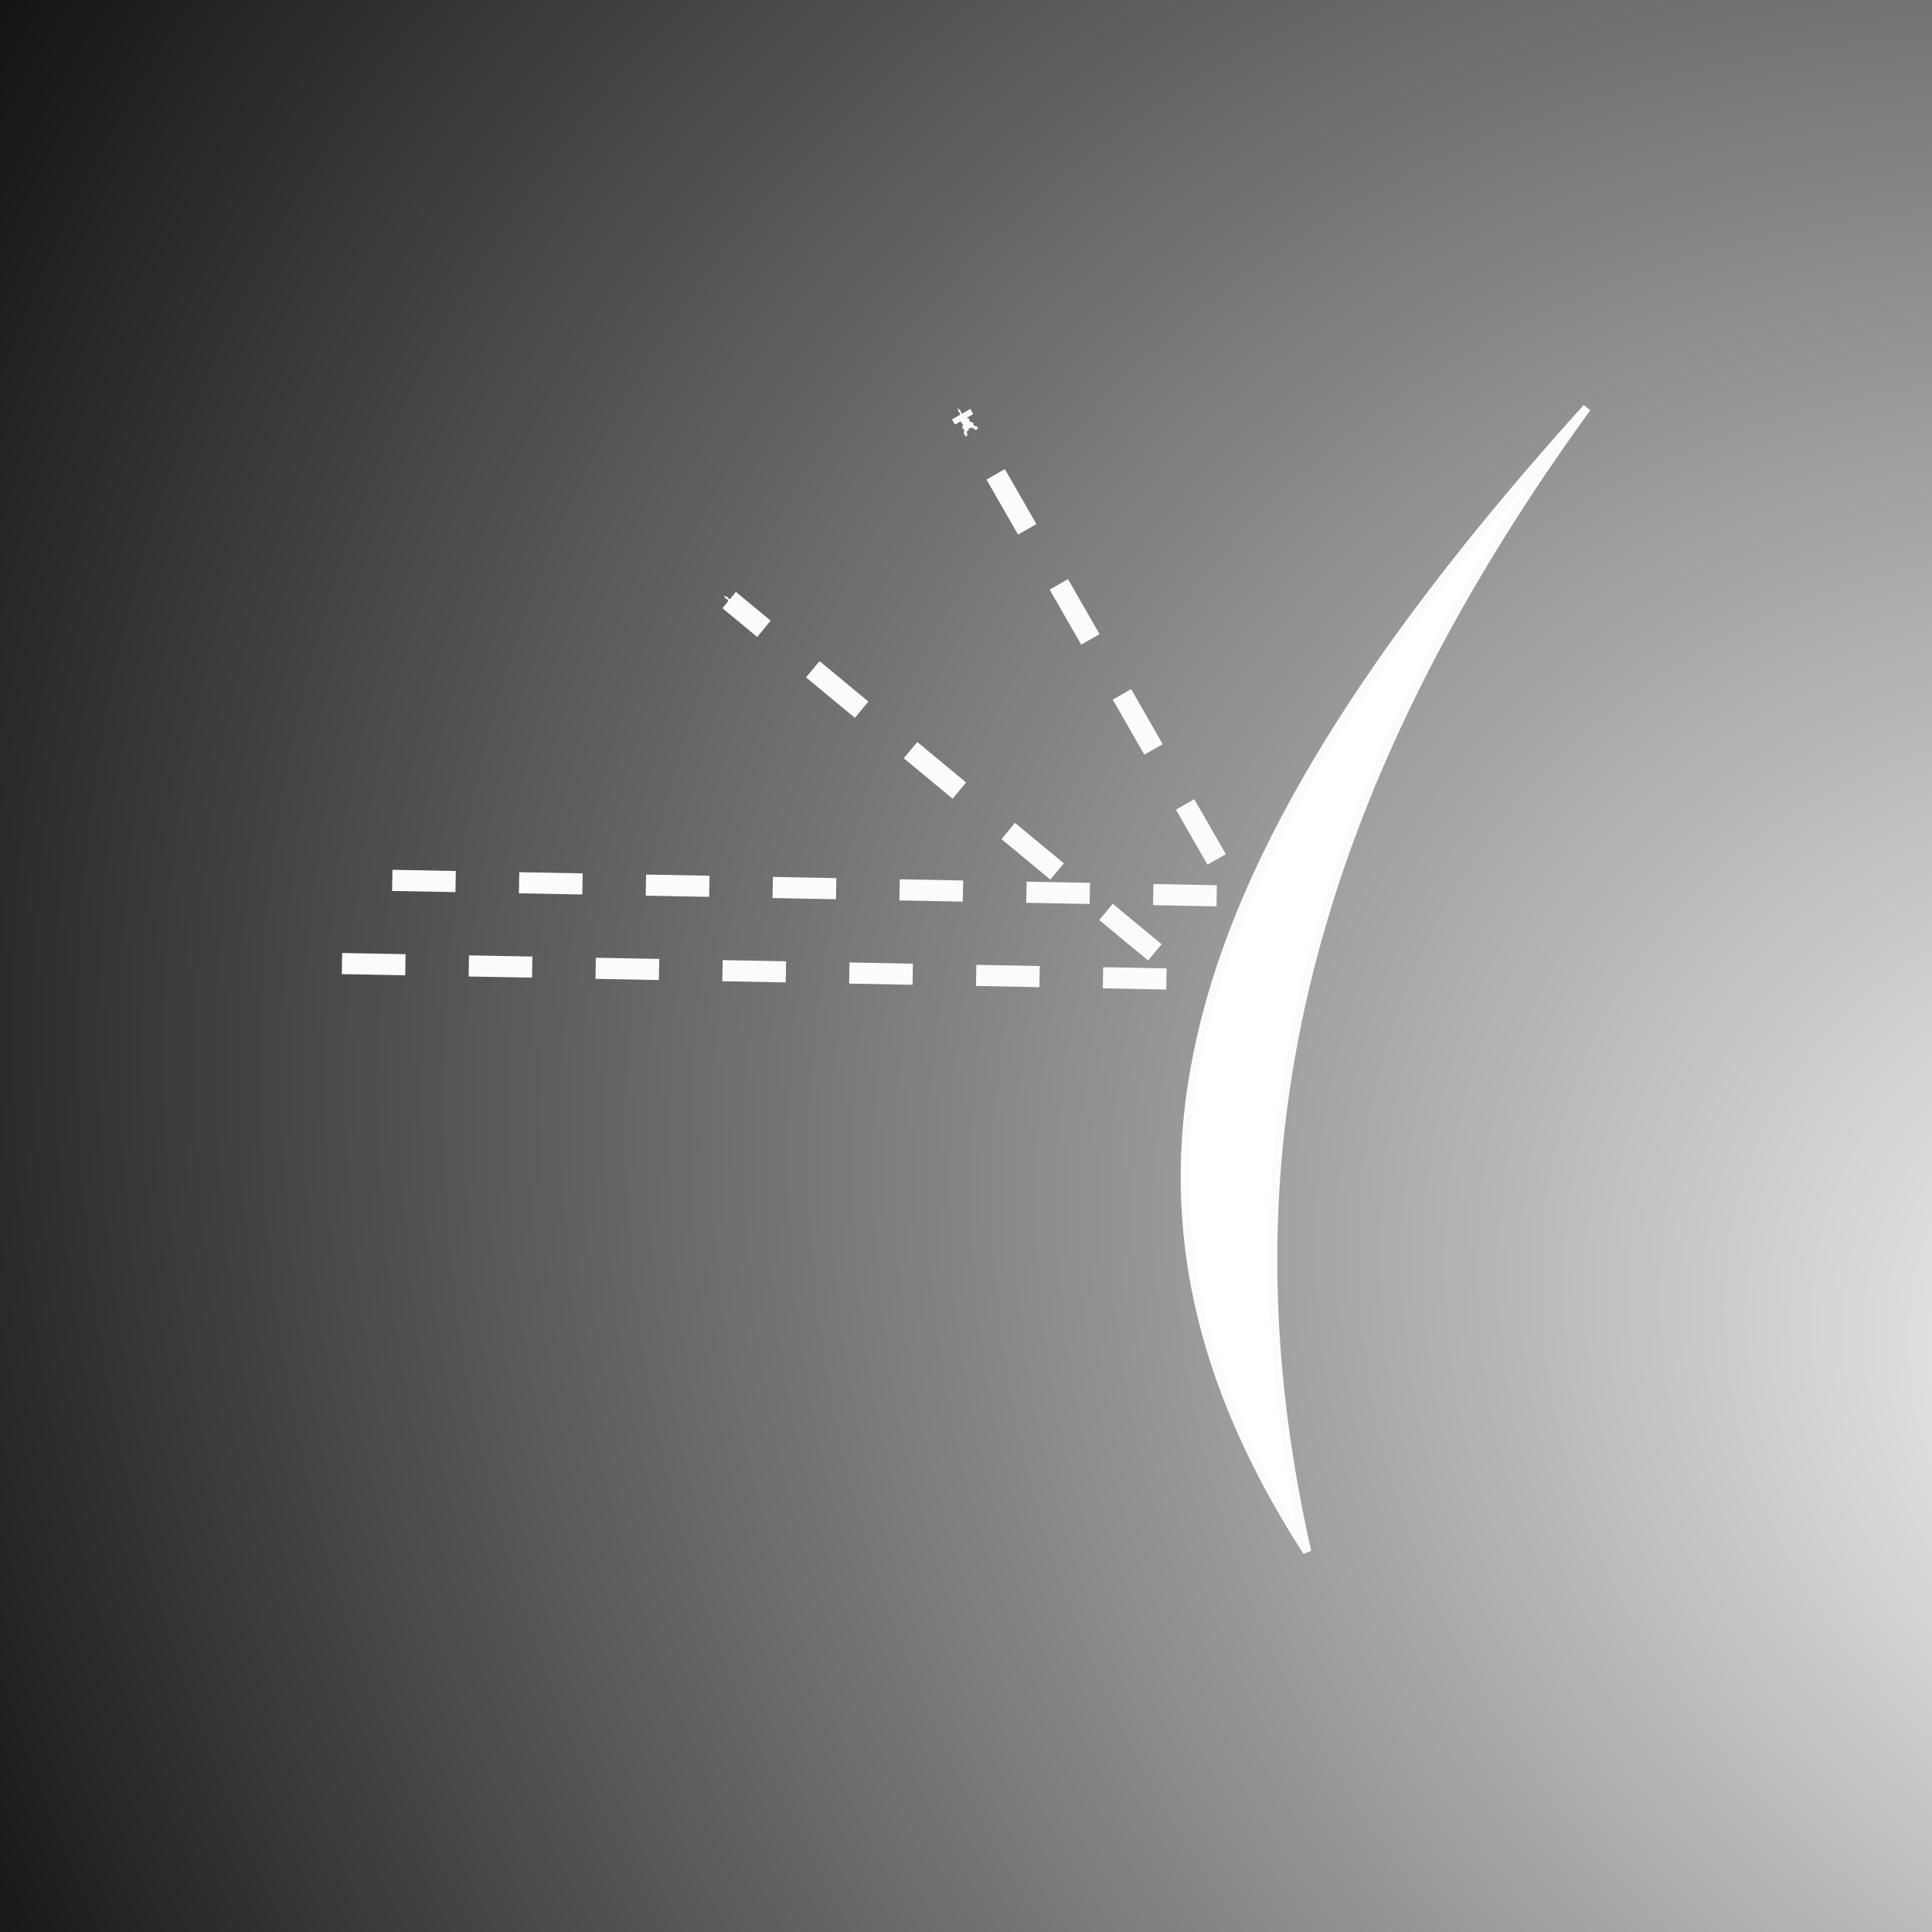 <?xml version="1.0" encoding="UTF-8" standalone="no"?>
<!-- Created with Inkscape (http://www.inkscape.org/) -->

<svg
   xmlns:dc="http://purl.org/dc/elements/1.1/"
   xmlns:cc="http://creativecommons.org/ns#"
   xmlns:rdf="http://www.w3.org/1999/02/22-rdf-syntax-ns#"
   xmlns:svg="http://www.w3.org/2000/svg"
   xmlns="http://www.w3.org/2000/svg"
   xmlns:xlink="http://www.w3.org/1999/xlink"
   xmlns:sodipodi="http://sodipodi.sourceforge.net/DTD/sodipodi-0.dtd"
   xmlns:inkscape="http://www.inkscape.org/namespaces/inkscape"
   width="60.766mm"
   height="60.766mm"
   viewBox="0 0 60.766 60.766"
   version="1.1"
   id="svg8"
   inkscape:version="0.92.4 (5da689c313, 2019-01-14)"
   sodipodi:docname="logo.svg">
  <defs
     id="defs2">
    <linearGradient
       inkscape:collect="always"
       id="linearGradient6170">
      <stop
         id="stop6168"
         offset="0"
         style="stop-color:#000000;stop-opacity:0;" />
      <stop
         id="stop6166"
         offset="1"
         style="stop-color:#000000;stop-opacity:1;" />
    </linearGradient>
    <marker
       inkscape:stockid="Arrow1Mend"
       orient="auto"
       refY="0"
       refX="0"
       id="Arrow1Mend"
       style="overflow:visible"
       inkscape:isstock="true">
      <path
         id="path4531"
         d="M 0,0 5,-5 -12.5,0 5,5 Z"
         style="fill:#fbfbfb;fill-opacity:1;fill-rule:evenodd;stroke:#fbfbfb;stroke-width:1pt;stroke-opacity:1"
         transform="matrix(-0.4,0,0,-0.4,-4,0)"
         inkscape:connector-curvature="0" />
    </marker>
    <marker
       inkscape:stockid="Arrow2Lend"
       orient="auto"
       refY="0"
       refX="0"
       id="Arrow2Lend"
       style="overflow:visible"
       inkscape:isstock="true">
      <path
         id="path4543"
         style="fill:#000000;fill-opacity:1;fill-rule:evenodd;stroke:#000000;stroke-width:0.625;stroke-linejoin:round;stroke-opacity:1"
         d="M 8.719,4.034 -2.207,0.016 8.719,-4.002 c -1.745,2.372 -1.735,5.617 -6e-7,8.035 z"
         transform="matrix(-1.1,0,0,-1.1,-1.1,0)"
         inkscape:connector-curvature="0" />
    </marker>
    <marker
       inkscape:stockid="Arrow1Lend"
       orient="auto"
       refY="0"
       refX="0"
       id="Arrow1Lend"
       style="overflow:visible"
       inkscape:isstock="true">
      <path
         id="path4525"
         d="M 0,0 5,-5 -12.5,0 5,5 Z"
         style="fill:#000000;fill-opacity:1;fill-rule:evenodd;stroke:#000000;stroke-width:1pt;stroke-opacity:1"
         transform="matrix(-0.8,0,0,-0.8,-10,0)"
         inkscape:connector-curvature="0" />
    </marker>
    <marker
       inkscape:stockid="Arrow1Mend"
       orient="auto"
       refY="0"
       refX="0"
       id="Arrow1Mend-6"
       style="overflow:visible"
       inkscape:isstock="true">
      <path
         inkscape:connector-curvature="0"
         id="path4531-0"
         d="M 0,0 5,-5 -12.5,0 5,5 Z"
         style="fill:#fbfbfb;fill-opacity:1;fill-rule:evenodd;stroke:#fbfbfb;stroke-width:1pt;stroke-opacity:1"
         transform="matrix(-0.4,0,0,-0.4,-4,0)" />
    </marker>
    <radialGradient
       inkscape:collect="always"
       xlink:href="#linearGradient6170"
       id="radialGradient6174"
       cx="78.182"
       cy="156.538"
       fx="78.182"
       fy="156.538"
       r="30.383"
       gradientTransform="matrix(-2.488,-1.675,1.38,-2.05,84.758,597.371)"
       gradientUnits="userSpaceOnUse" />
  </defs>
  <sodipodi:namedview
     id="base"
     pagecolor="#ffffff"
     bordercolor="#666666"
     borderopacity="1.0"
     inkscape:pageopacity="0.0"
     inkscape:pageshadow="2"
     inkscape:zoom="1.0645833"
     inkscape:cx="115.40599"
     inkscape:cy="-43.427804"
     inkscape:document-units="mm"
     inkscape:current-layer="layer1"
     showgrid="false"
     fit-margin-top="0"
     fit-margin-left="0"
     fit-margin-right="0"
     fit-margin-bottom="0"
     inkscape:window-width="1920"
     inkscape:window-height="1016"
     inkscape:window-x="0"
     inkscape:window-y="27"
     inkscape:window-maximized="1" />
  <g
     inkscape:label="Layer 1"
     inkscape:groupmode="layer"
     id="layer1"
     transform="translate(-34.546,-101.405)">
    <rect
       style="opacity:1;fill:url(#radialGradient6174);fill-opacity:1;fill-rule:nonzero;stroke:#ffffff;stroke-width:0;stroke-linecap:butt;stroke-linejoin:round;stroke-miterlimit:4;stroke-dasharray:none;stroke-dashoffset:0;stroke-opacity:1"
       id="rect6079"
       width="60.766"
       height="60.766"
       x="34.546"
       y="101.405" />
    <path
       style="fill:#ffffff;fill-opacity:1;fill-rule:evenodd;stroke:#fbfbfb;stroke-width:0.265px;stroke-linecap:butt;stroke-linejoin:miter;stroke-opacity:1"
       d="m 75.656,150.209 c -6.806,-10.568 -4.985,-20.711 8.8,-35.978 -10.162,14.007 -11.166,25.462 -8.8,35.978 z"
       id="path4518"
       inkscape:connector-curvature="0"
       sodipodi:nodetypes="ccc" />
    <path
       style="fill:none;fill-rule:evenodd;stroke:#fbfbfb;stroke-width:0.665;stroke-linecap:butt;stroke-linejoin:miter;stroke-miterlimit:4;stroke-dasharray:1.995, 1.995;stroke-dashoffset:0;stroke-opacity:1;marker-end:url(#Arrow1Mend)"
       d="m 45.302,131.711 26.593,0.497 -14.415,-11.93"
       id="path4520"
       inkscape:connector-curvature="0" />
    <path
       style="fill:none;fill-rule:evenodd;stroke:#fbfbfb;stroke-width:0.665;stroke-linecap:butt;stroke-linejoin:miter;stroke-miterlimit:4;stroke-dasharray:1.995, 1.995;stroke-dashoffset:0;stroke-opacity:1;marker-end:url(#Arrow1Mend-6)"
       d="m 46.883,129.095 26.593,0.497 -8.699,-15.16"
       id="path4520-4"
       inkscape:connector-curvature="0"
       sodipodi:nodetypes="ccc" />
  </g>
</svg>
